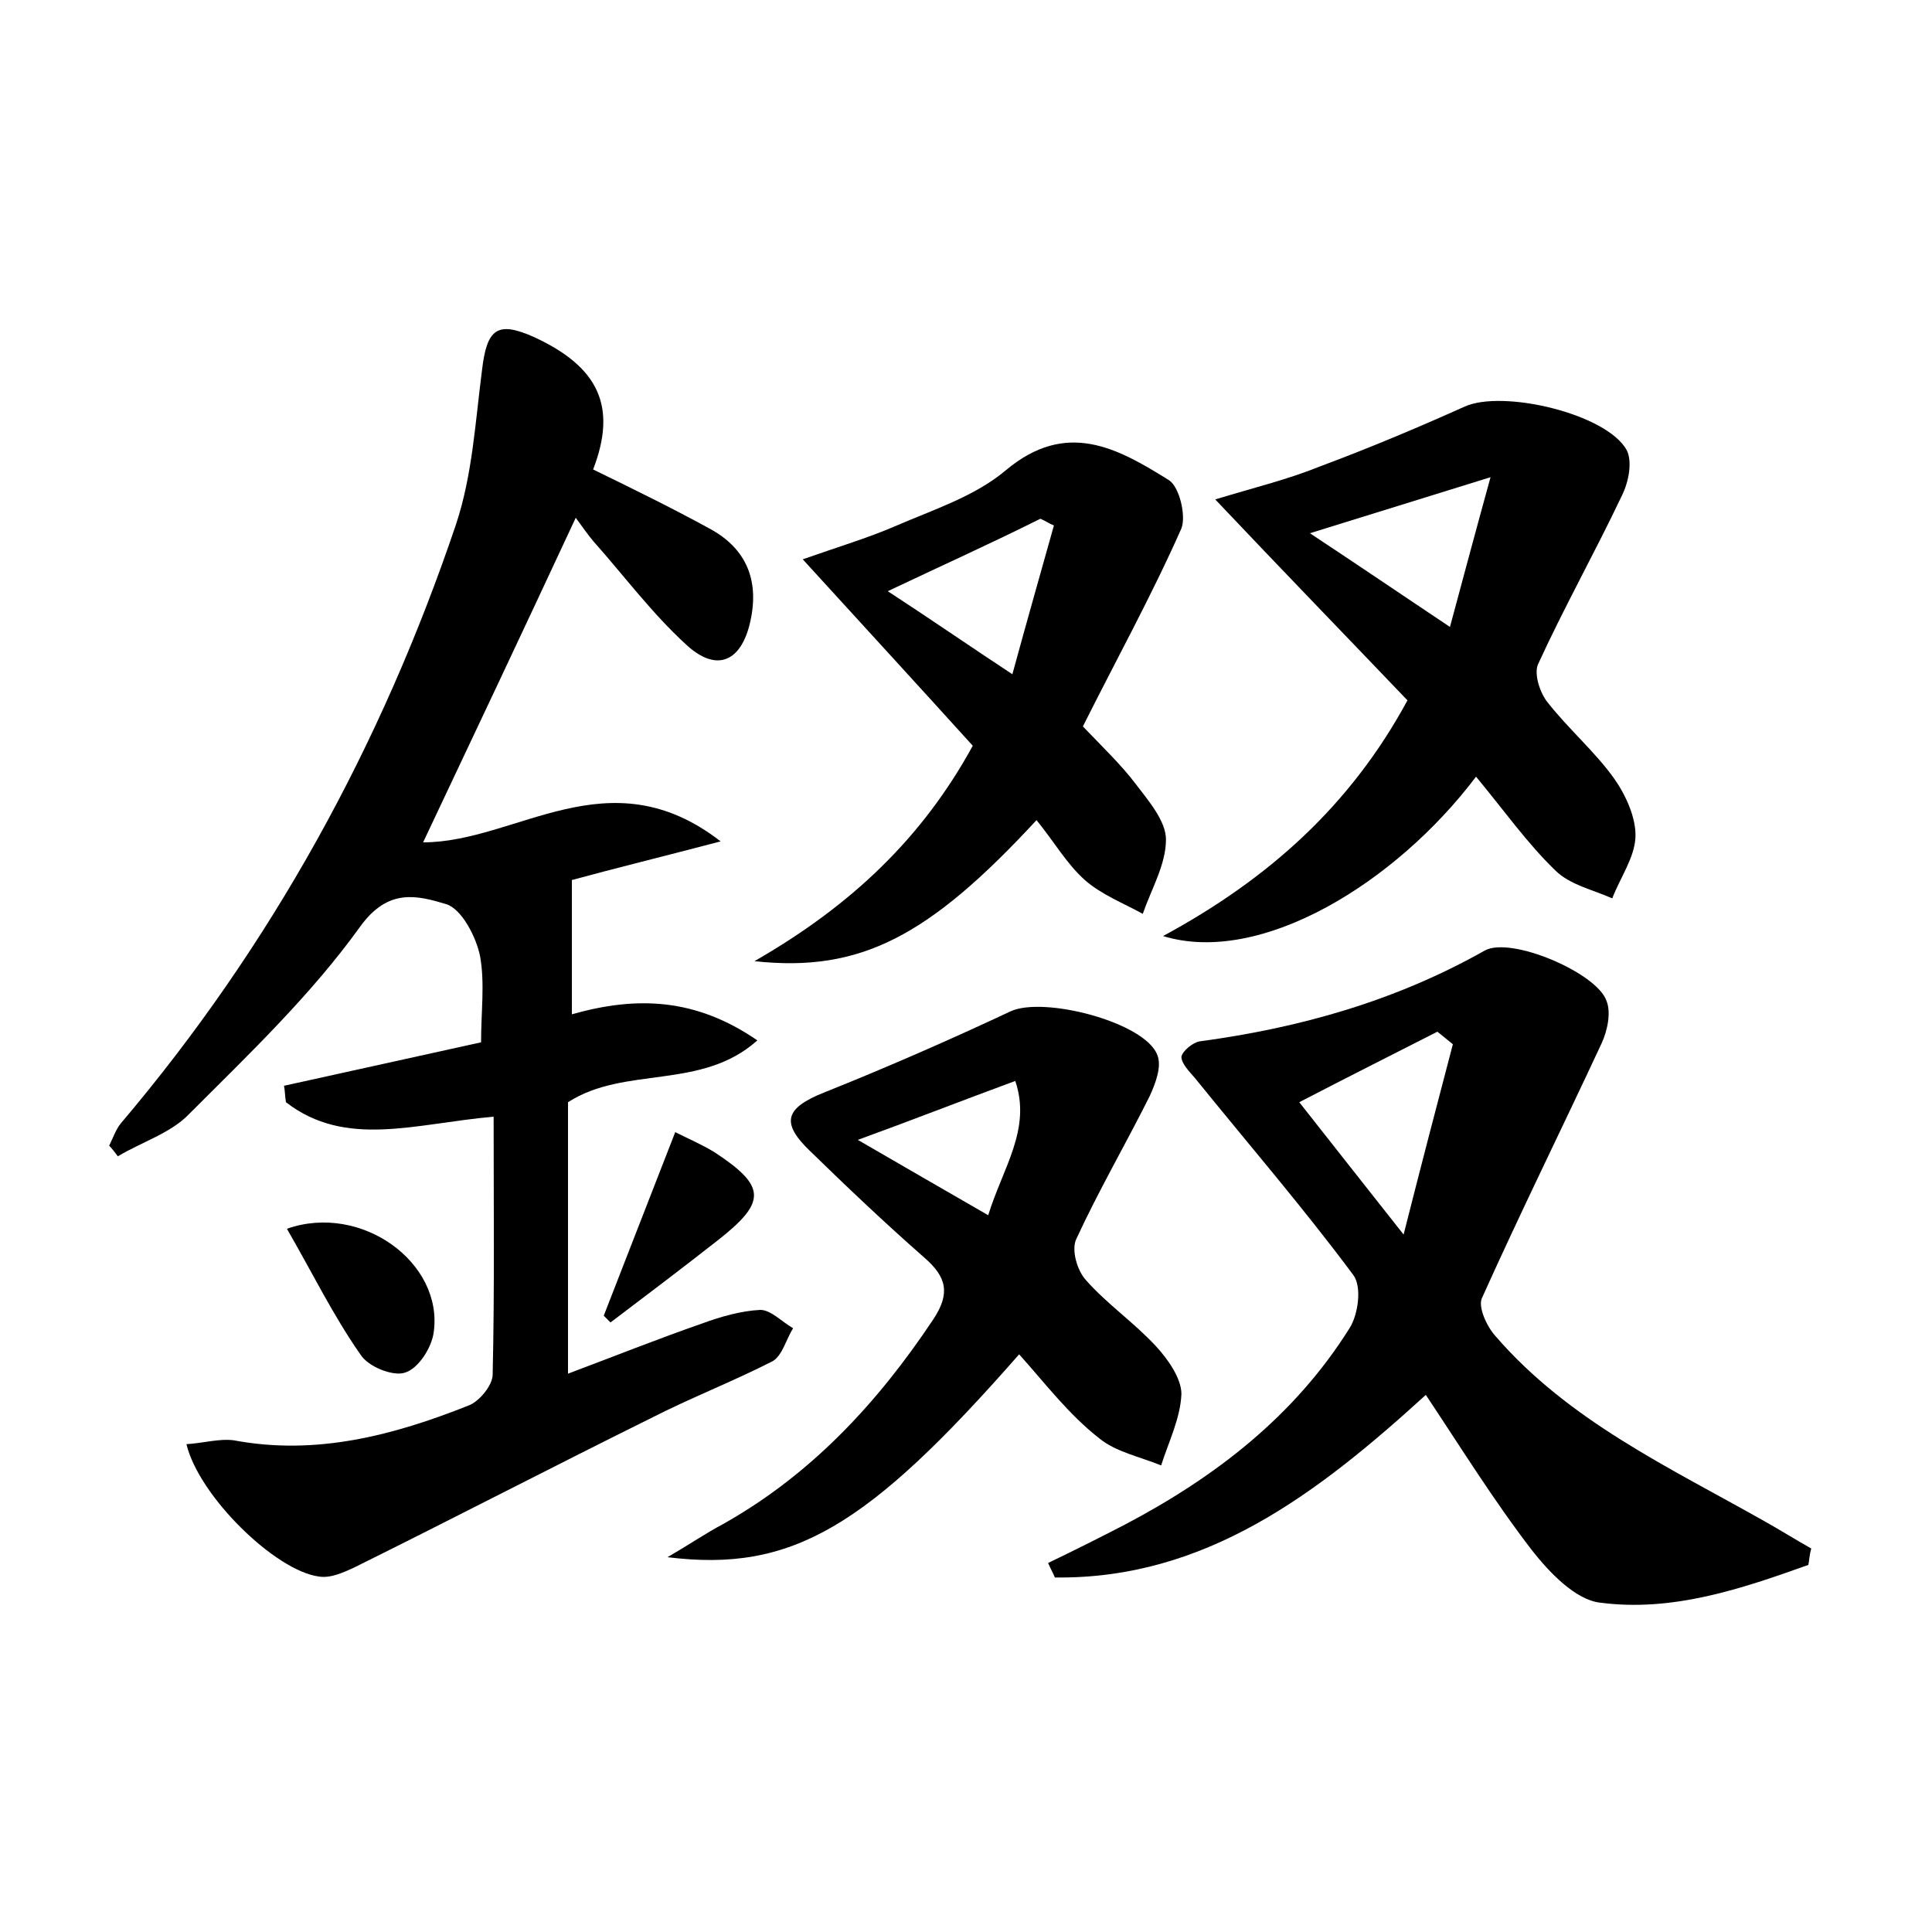 <?xml version="1.0" encoding="utf-8"?>
<!-- Generator: Adobe Illustrator 22.0.0, SVG Export Plug-In . SVG Version: 6.00 Build 0)  -->
<svg version="1.1" id="图层_1" xmlns="http://www.w3.org/2000/svg" xmlns:xlink="http://www.w3.org/1999/xlink" x="0px" y="0px"
	 viewBox="0 0 200 200" style="enable-background:new 0 0 200 200;" xml:space="preserve">
<style type="text/css">
	.st0{fill:#FFFFFF;}
</style>
<g>
	
	<path d="M11.3,118.6c0.4-0.8,0.7-1.7,1.2-2.3c15.6-18.4,27-39.2,34.7-62c1.7-5.1,2-10.6,2.7-16c0.5-4.3,1.6-5.1,5.4-3.4
		c6.7,3.1,8.6,7.2,6.1,13.7c4.1,2,8.2,4,12.2,6.2c3.6,2,5,5.2,4.1,9.4c-0.9,4.3-3.5,5.5-6.7,2.5c-3.5-3.2-6.4-7.1-9.6-10.7
		c-0.5-0.6-1-1.3-1.8-2.4C54.2,65.2,49,76.2,43.8,87.2c9.7,0,19.2-9.1,30.8-0.1c-6.1,1.6-11,2.8-15.4,4c0,4.6,0,9,0,13.9
		c6.7-1.9,12.8-1.7,19.2,2.7c-5.8,5.2-13.7,2.6-19.6,6.4c0,9,0,18.1,0,28.1c4.8-1.8,9.3-3.6,13.9-5.2c1.9-0.7,4-1.3,6-1.4
		c1.1,0,2.2,1.2,3.4,1.9c-0.7,1.1-1.1,2.8-2.1,3.4c-4.1,2.1-8.5,3.8-12.6,5.9c-10.3,5.1-20.5,10.4-30.8,15.5
		c-1.1,0.5-2.4,1.1-3.6,0.9c-4.5-0.6-12.4-8.3-13.7-13.7c1.7-0.1,3.4-0.6,4.9-0.4c8.5,1.6,16.5-0.5,24.3-3.6
		c1.1-0.4,2.5-2.1,2.5-3.2c0.2-8.8,0.1-17.5,0.1-26.7c-8.1,0.7-15.3,3.3-21.5-1.5c-0.1-0.6-0.1-1.2-0.2-1.7c6.8-1.5,13.6-3,20.4-4.5
		c0-3.2,0.4-6.1-0.1-8.9c-0.4-2-1.9-4.9-3.5-5.4c-3-0.9-6-1.7-8.9,2.3c-5.1,7.1-11.5,13.2-17.7,19.4c-1.9,2-4.9,2.9-7.4,4.4
		C11.9,119.3,11.6,118.9,11.3,118.6z"/>
	<path d="M187.2,162c-7,2.5-14.1,4.9-21.6,3.9c-2.5-0.3-5.2-3.1-7-5.4c-4-5.2-7.4-10.7-11-16.1c-11.2,10.2-22.8,19.1-38.4,18.9
		c-0.2-0.5-0.5-1-0.7-1.5c2.7-1.3,5.3-2.6,8-4c9.3-4.9,17.5-11.2,23.2-20.3c0.9-1.4,1.3-4.3,0.4-5.5c-5.2-7-10.9-13.6-16.4-20.4
		c-0.6-0.7-1.4-1.5-1.4-2.2c0.1-0.6,1.2-1.5,1.9-1.6c10.4-1.4,20.3-4.2,29.5-9.4c2.7-1.5,11.6,2.3,12.6,5.2c0.5,1.2,0.1,3.1-0.5,4.4
		c-4.1,8.8-8.4,17.5-12.4,26.4c-0.4,0.9,0.5,2.9,1.4,3.9c7.6,8.8,18,13.6,27.9,19.2c1.6,0.9,3.2,1.9,4.8,2.8
		C187.3,161,187.3,161.5,187.2,162z M145.3,127.8c1.9-7.5,3.5-13.6,5.1-19.7c-0.5-0.4-1.1-0.9-1.6-1.3c-4.7,2.4-9.3,4.7-14.3,7.3
		C137.9,118.4,141.1,122.5,145.3,127.8z"/>
	<path d="M152.8,80.4c-8.3,11-22.3,19.6-32.4,16.5c10.9-5.9,19.4-13.5,25.3-24.4c-6.4-6.7-12.9-13.4-19.9-20.8
		c4.3-1.3,7.6-2.1,10.8-3.4c5.1-1.9,10.1-4,15-6.2c3.9-1.8,14.7,0.7,16.8,4.5c0.6,1.2,0.2,3.3-0.5,4.7c-2.8,5.9-6,11.6-8.7,17.5
		c-0.4,1,0.2,2.9,1,3.9c2.2,2.8,4.9,5.1,6.9,7.9c1.2,1.7,2.3,4.1,2.2,6.1c-0.1,2.1-1.6,4.2-2.4,6.3c-2-0.9-4.4-1.4-5.9-2.9
		C158.1,87.3,155.7,83.9,152.8,80.4z M135.6,55.2c5,3.3,9.4,6.3,14.5,9.7c1.4-5.2,2.6-9.7,4.2-15.5
		C147.2,51.6,141.7,53.3,135.6,55.2z"/>
	<path d="M105.5,140.2c-15.7,17.9-23.5,22.6-36.4,21c2.4-1.4,4-2.5,5.7-3.4c9.1-5.1,16-12.5,21.8-21.2c1.8-2.7,1.4-4.4-0.9-6.4
		c-4.1-3.6-8-7.3-11.9-11.1c-3-2.9-2.5-4.4,1.5-6c6.5-2.6,12.9-5.4,19.3-8.4c3.4-1.6,13.9,1.1,15.2,4.5c0.5,1.2-0.2,3-0.8,4.3
		c-2.5,5-5.3,9.8-7.6,14.8c-0.5,1.1,0.1,3.2,1,4.2c2.2,2.5,5,4.4,7.3,6.9c1.2,1.3,2.6,3.3,2.6,4.9c-0.1,2.5-1.3,4.9-2.1,7.4
		c-2.2-0.9-4.7-1.4-6.4-2.8C110.6,146.4,108.2,143.2,105.5,140.2z M88.8,118c4.5,2.6,8.8,5.1,13.5,7.8c1.5-4.9,4.5-8.9,2.8-13.9
		C99.4,114,94.3,116,88.8,118z"/>
	<path d="M107.3,84.9c-11.1,12-18.2,15.8-29.2,14.6c10.1-5.8,17.4-12.8,22.6-22.3C95,70.9,89.3,64.7,83.1,57.9
		c3.7-1.3,6.7-2.2,9.5-3.4c3.9-1.7,8.3-3.1,11.5-5.8c6.3-5.3,11.6-2.3,16.9,1c1.1,0.7,1.8,3.7,1.3,5c-3.1,7-6.8,13.7-10.2,20.5
		c2.1,2.2,4,4,5.5,6c1.3,1.7,3.1,3.8,3.1,5.7c0,2.6-1.5,5.1-2.4,7.7c-2-1.1-4.3-2-6-3.5C110.4,89.4,109.1,87.1,107.3,84.9z
		 M91.9,61.2c4.3,2.8,8.2,5.5,12.9,8.6c1.5-5.5,2.9-10.4,4.3-15.4c-0.5-0.2-0.9-0.5-1.4-0.7C102.7,56.2,97.6,58.5,91.9,61.2z"/>
	<path d="M29.7,127.2c7.7-2.7,16.2,3.5,15.2,10.7c-0.2,1.6-1.6,3.8-3,4.2c-1.2,0.4-3.8-0.6-4.6-1.9
		C34.5,136.2,32.3,131.7,29.7,127.2z"/>
	<path d="M62.5,136.2c2.4-6.2,4.8-12.3,7.4-19c1.4,0.7,2.8,1.3,4.1,2.1c5.3,3.5,5.4,5.1,0.3,9.1c-3.7,2.9-7.4,5.7-11.1,8.5
		C62.9,136.6,62.7,136.4,62.5,136.2z"/>
	
	
	
	
</g>
</svg>
